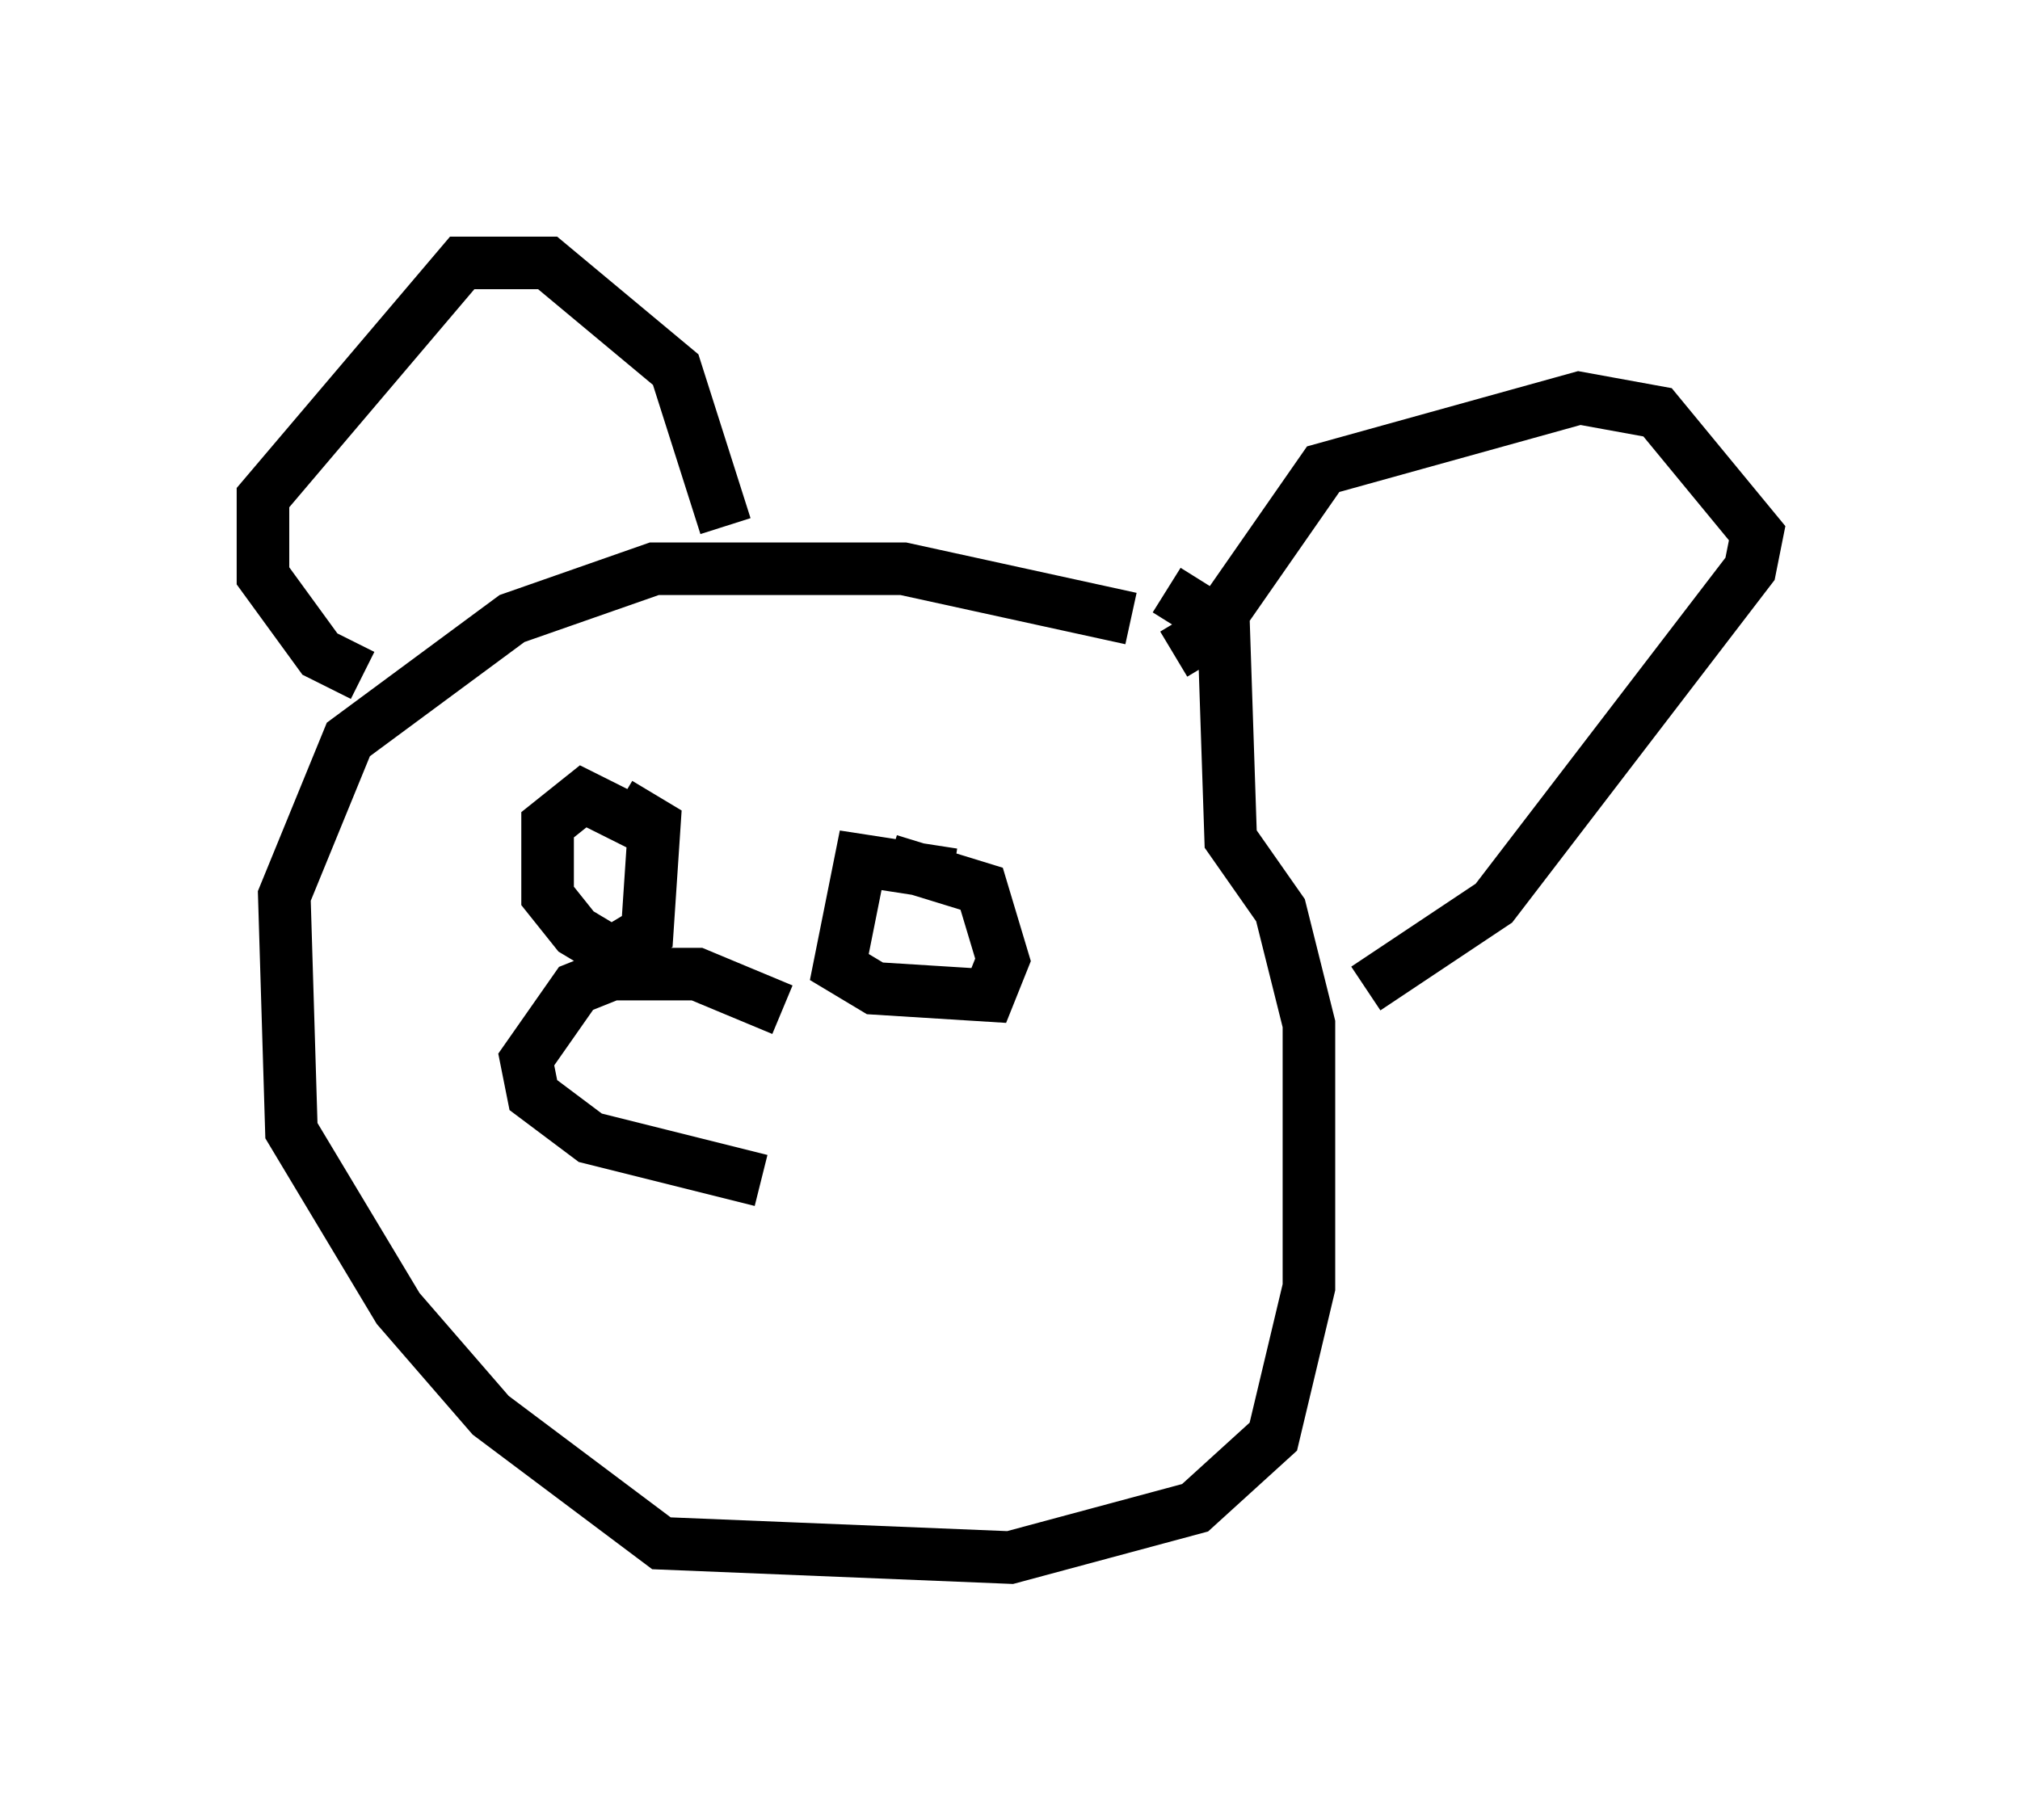 <?xml version="1.0" encoding="utf-8" ?>
<svg baseProfile="full" height="34.628" version="1.1" width="38.416" xmlns="http://www.w3.org/2000/svg" xmlns:ev="http://www.w3.org/2001/xml-events" xmlns:xlink="http://www.w3.org/1999/xlink"><defs /><rect fill="white" height="34.628" width="38.416" x="0" y="0" /><path d="M24.621, 11.766 m-3.112, 0.0 l-4.33, -0.947 -4.736, 0.0 l-2.706, 0.947 -3.112, 2.3 l-1.218, 2.977 0.135, 4.465 l2.03, 3.383 1.759, 2.03 l3.248, 2.436 6.631, 0.271 l3.518, -0.947 1.488, -1.353 l0.677, -2.842 0.0, -5.007 l-0.541, -2.165 -0.947, -1.353 l-0.135, -4.059 -1.083, -0.677 m0.135, 1.218 l0.677, -0.406 2.165, -3.112 l4.871, -1.353 1.488, 0.271 l1.894, 2.3 -0.135, 0.677 l-4.871, 6.36 -2.436, 1.624 m-12.178, -8.796 l-0.947, -2.977 -2.436, -2.03 l-1.624, 0.0 -3.789, 4.465 l0.0, 1.488 1.083, 1.488 l0.812, 0.406 m5.548, 2.977 l-1.353, -0.677 -0.677, 0.541 l0.0, 1.353 0.541, 0.677 l0.677, 0.406 0.677, -0.406 l0.135, -2.03 -0.677, -0.406 m6.36, 1.353 l-1.759, -0.271 -0.406, 2.03 l0.677, 0.406 2.165, 0.135 l0.271, -0.677 -0.406, -1.353 l-1.759, -0.541 m-2.03, 2.842 l-1.624, -0.677 -1.624, 0.0 l-0.677, 0.271 -0.947, 1.353 l0.135, 0.677 1.083, 0.812 l3.248, 0.812 " fill="none" stroke="black" stroke-width="1" /></svg>